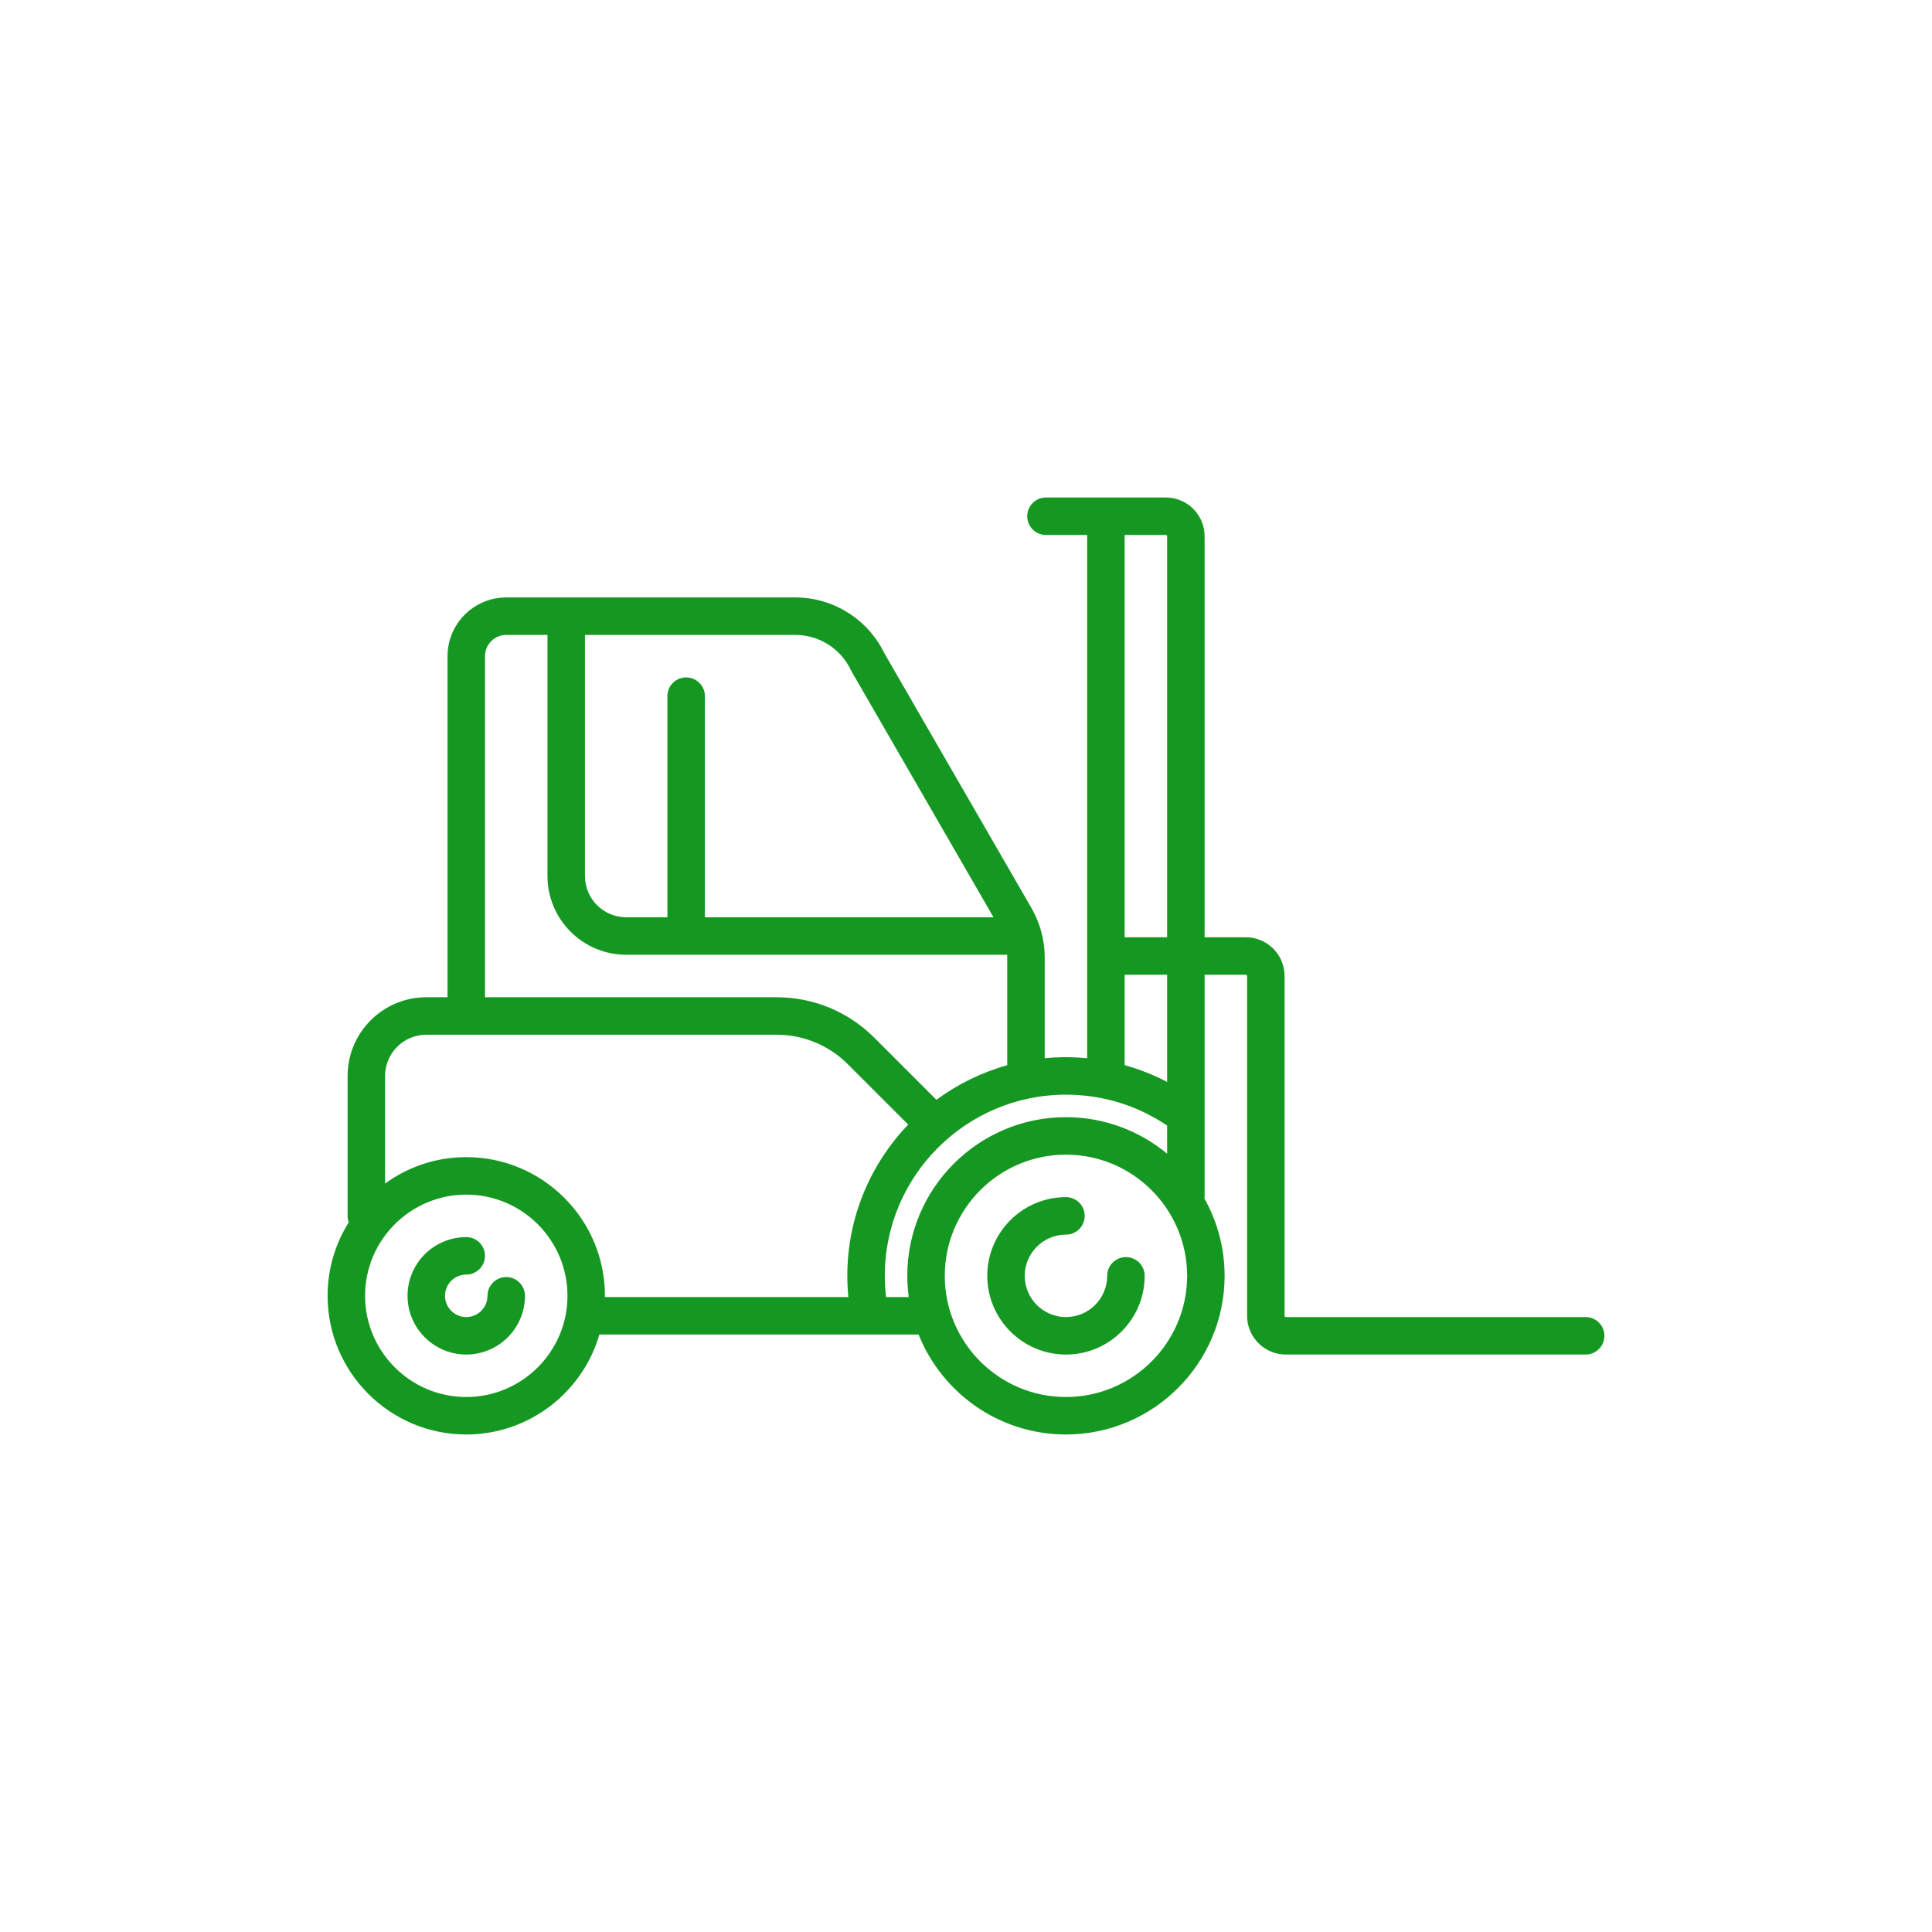 <svg width="115" height="115" viewBox="0 0 115 115" fill="none" xmlns="http://www.w3.org/2000/svg">
<path d="M30.133 76.016C29.517 76.016 29.017 76.516 29.017 77.132C29.017 77.829 28.45 78.396 27.753 78.396C27.056 78.396 26.489 77.829 26.489 77.132C26.489 76.435 27.056 75.868 27.753 75.868C28.369 75.868 28.868 75.368 28.868 74.752C28.868 74.136 28.369 73.637 27.753 73.637C25.826 73.637 24.258 75.204 24.258 77.132C24.258 79.059 25.826 80.627 27.753 80.627C29.68 80.627 31.248 79.059 31.248 77.132C31.248 76.516 30.749 76.016 30.133 76.016Z" fill="#159822"/>
<path d="M67.02 74.827C66.404 74.827 65.904 75.327 65.904 75.943C65.904 77.296 64.804 78.397 63.45 78.397C62.097 78.397 60.996 77.296 60.996 75.943C60.996 74.59 62.097 73.489 63.45 73.489C64.067 73.489 64.566 72.989 64.566 72.373C64.566 71.757 64.067 71.258 63.45 71.258C60.867 71.258 58.766 73.359 58.766 75.943C58.766 78.526 60.867 80.628 63.45 80.628C66.034 80.628 68.135 78.526 68.135 75.943C68.135 75.327 67.636 74.827 67.02 74.827Z" fill="#159822"/>
<path d="M94.384 78.396H76.537C76.496 78.396 76.463 78.363 76.463 78.322V58.095C76.463 56.824 75.429 55.789 74.157 55.789H71.703V31.919C71.703 30.647 70.669 29.613 69.398 29.613H62.259C61.643 29.613 61.144 30.113 61.144 30.729C61.144 31.345 61.643 31.844 62.259 31.844H64.713V62.991C64.295 62.951 63.874 62.928 63.449 62.928C63.023 62.928 62.601 62.95 62.185 62.99V56.99C62.185 55.961 61.913 54.945 61.398 54.053L52.638 38.879C51.662 36.863 49.592 35.562 47.349 35.562H30.134C28.207 35.562 26.639 37.13 26.639 39.057V59.359H25.375C22.791 59.359 20.69 61.461 20.69 64.044V72.373C20.69 72.508 20.715 72.637 20.759 72.757C19.963 74.026 19.5 75.526 19.5 77.132C19.5 81.683 23.203 85.386 27.754 85.386C31.506 85.386 34.678 82.87 35.679 79.437H51.78C51.783 79.437 51.785 79.437 51.788 79.437C51.79 79.437 51.792 79.437 51.794 79.437H54.678C56.071 82.919 59.476 85.386 63.449 85.386C68.656 85.386 72.893 81.15 72.893 75.942C72.893 74.271 72.455 72.702 71.691 71.339C71.698 71.288 71.703 71.236 71.703 71.183V66.482C71.705 66.444 71.705 66.407 71.703 66.369V58.02H74.157C74.198 58.02 74.232 58.054 74.232 58.095V78.322C74.232 79.593 75.266 80.627 76.537 80.627H94.384C95 80.627 95.5 80.127 95.5 79.511C95.5 78.895 95 78.396 94.384 78.396ZM69.398 31.844C69.439 31.844 69.472 31.878 69.472 31.919V55.789H66.944V31.844H69.398ZM50.642 39.877C50.655 39.904 50.669 39.931 50.684 39.958L59.137 54.599H41.958V41.437C41.958 40.821 41.458 40.322 40.842 40.322C40.226 40.322 39.727 40.821 39.727 41.437V54.599H37.273C35.92 54.599 34.819 53.499 34.819 52.145V37.793H47.349C48.75 37.793 50.043 38.611 50.642 39.877ZM28.87 39.057C28.87 38.36 29.437 37.793 30.134 37.793H32.588V52.145C32.588 54.729 34.69 56.831 37.273 56.831H59.88C59.903 56.831 59.926 56.828 59.949 56.827C59.951 56.881 59.954 56.936 59.954 56.99V63.406C58.416 63.835 56.992 64.54 55.739 65.465L52.051 61.776C50.492 60.217 48.419 59.359 46.214 59.359H28.87V39.057ZM27.754 83.155C24.433 83.155 21.731 80.453 21.731 77.132C21.731 73.81 24.433 71.108 27.754 71.108C31.076 71.108 33.778 73.81 33.778 77.132C33.778 80.453 31.076 83.155 27.754 83.155ZM27.754 68.877C25.95 68.877 24.281 69.461 22.921 70.447V64.044C22.921 62.691 24.022 61.59 25.375 61.59H46.214C47.823 61.59 49.336 62.216 50.473 63.354L54.06 66.94C51.816 69.28 50.435 72.453 50.435 75.942C50.435 76.364 50.457 76.787 50.497 77.206H36.007C36.007 77.181 36.009 77.157 36.009 77.132C36.009 72.58 32.306 68.877 27.754 68.877ZM52.743 77.206C52.694 76.787 52.666 76.365 52.666 75.942C52.666 69.996 57.503 65.159 63.449 65.159C65.621 65.159 67.691 65.794 69.472 66.999V68.674C67.837 67.316 65.737 66.498 63.449 66.498C58.242 66.498 54.005 70.734 54.005 75.942C54.005 76.371 54.036 76.792 54.092 77.206H52.743ZM63.449 83.155C59.472 83.155 56.236 79.919 56.236 75.942C56.236 71.965 59.472 68.729 63.449 68.729C67.426 68.729 70.662 71.965 70.662 75.942C70.662 79.919 67.426 83.155 63.449 83.155ZM69.472 64.401C68.665 63.978 67.819 63.645 66.944 63.402V58.02H69.472V64.401Z" fill="#159822"/>
</svg>
